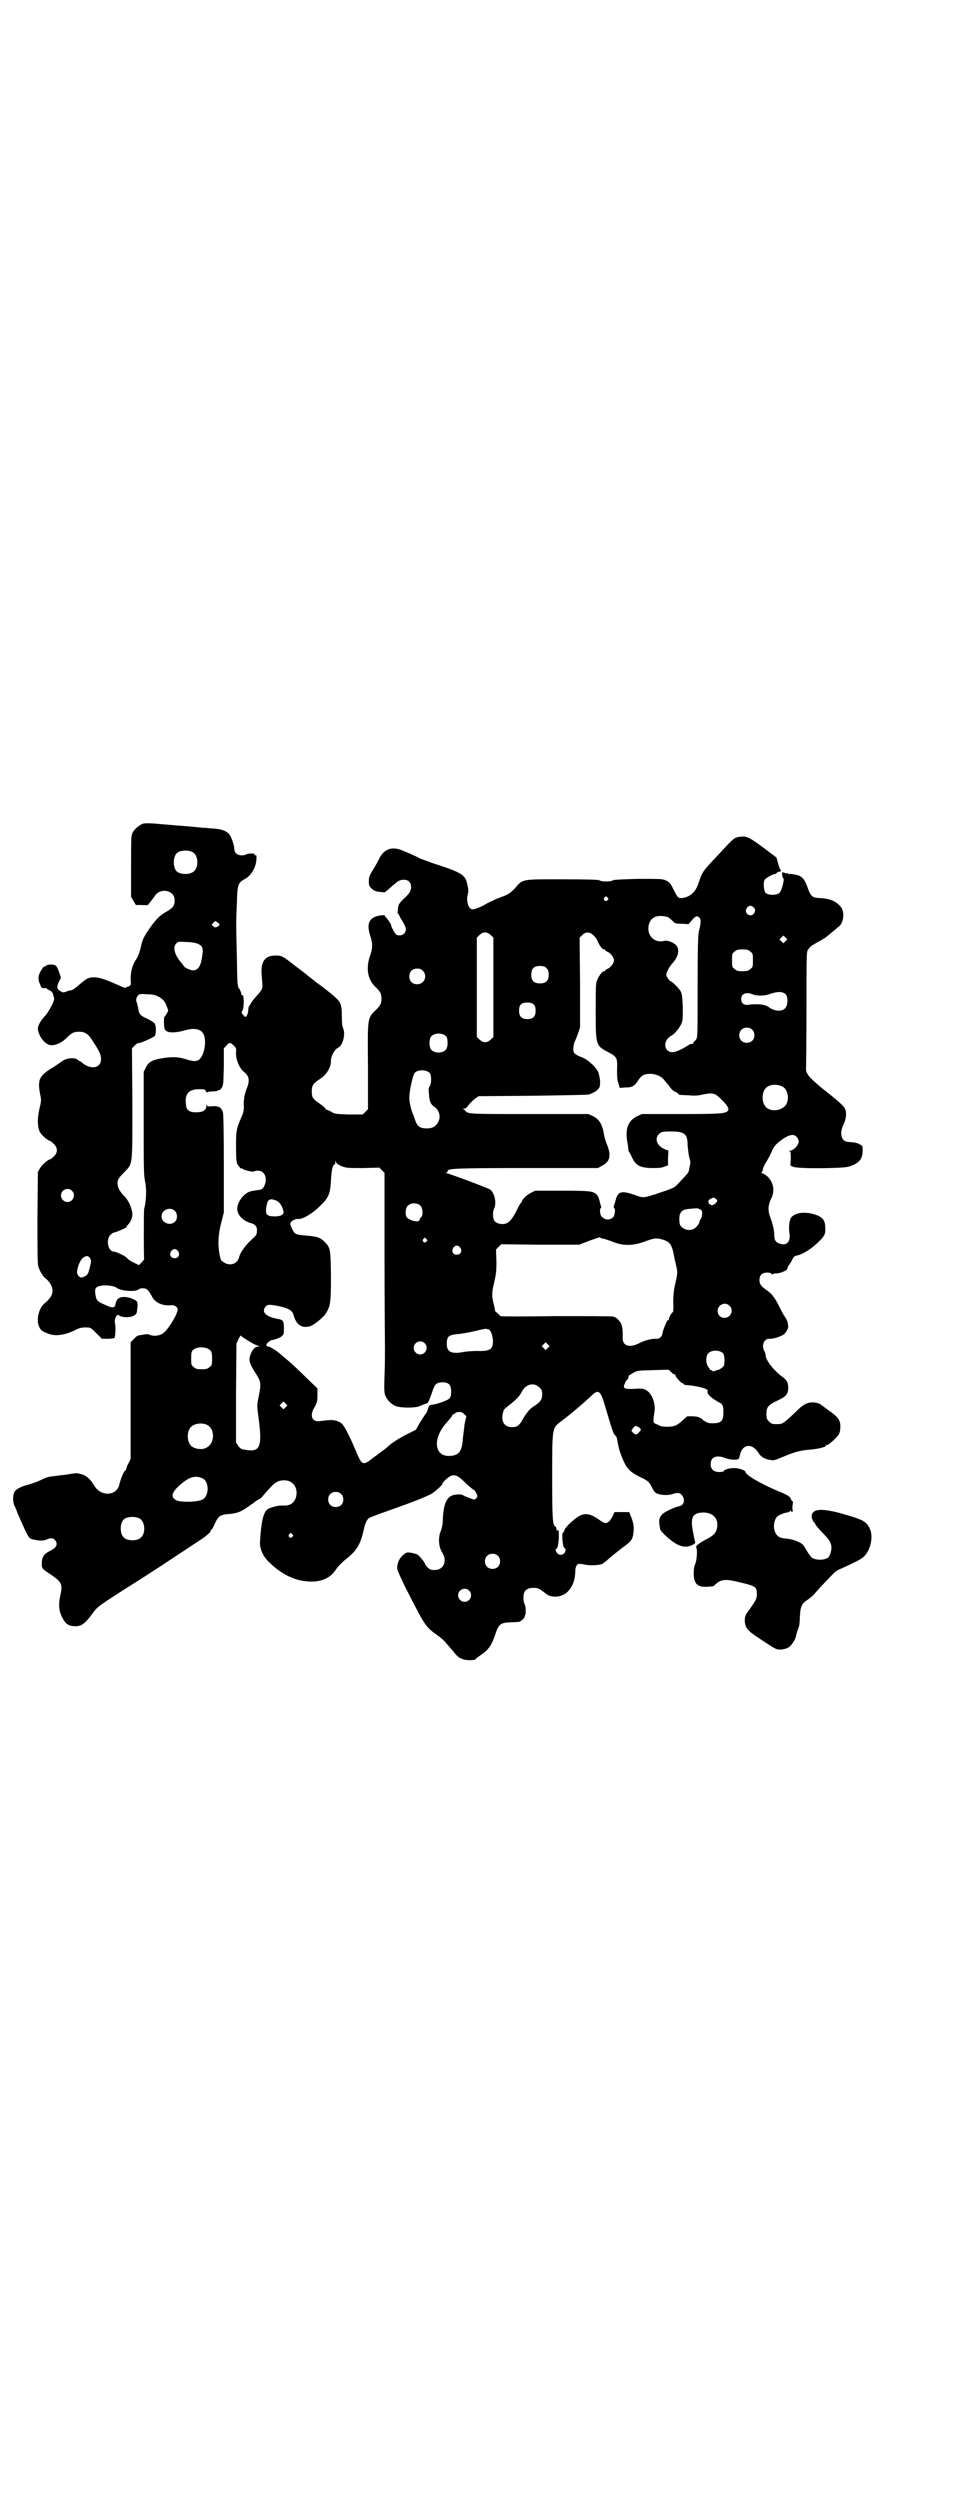 <?xml version="1.0" standalone="no"?>
<!DOCTYPE svg PUBLIC "-//W3C//DTD SVG 20010904//EN"
 "http://www.w3.org/TR/2001/REC-SVG-20010904/DTD/svg10.dtd">
<svg version="1.0" xmlns="http://www.w3.org/2000/svg"
 width="1108pt" height="2870pt" viewBox="0 0 1108 2870"
 preserveAspectRatio="xMidYMid meet">
<g transform="translate(0,2870) scale(0.5,-0.5)"
fill="#000000" stroke="none">
<path d="M329 3849 c-7 -2 -20 -12 -24 -20 -4 -8 -4 -11 -4 -78 l0 -70 5 -9 6
-10 14 0 c8 -1 14 0 14 0 0 1 3 4 6 8 3 4 7 9 9 12 9 15 30 17 42 4 2 -3 4 -7
4 -14 0 -12 -4 -17 -20 -26 -14 -8 -23 -17 -37 -37 -13 -19 -17 -26 -20 -41
-3 -14 -7 -25 -14 -35 -7 -12 -10 -26 -10 -41 1 -12 1 -14 -3 -16 -2 -1 -4 -2
-5 -2 0 1 -1 0 -2 -1 -1 -2 -4 -1 -10 1 -5 3 -11 5 -13 6 -33 15 -50 19 -64
14 -4 -1 -13 -8 -21 -15 -8 -7 -16 -13 -19 -13 -2 0 -7 -1 -11 -3 -5 -2 -9 -2
-11 0 -10 5 -12 10 -6 22 l5 10 -4 12 c-2 7 -6 14 -7 15 -5 5 -21 4 -24 0 -2
-2 -3 -2 -3 -1 0 1 -3 -2 -6 -7 -8 -11 -10 -22 -4 -34 3 -9 4 -9 10 -9 3 0 6
0 6 -1 0 -1 3 -3 6 -4 5 -2 8 -7 9 -14 0 -1 1 -2 1 -3 3 -3 -9 -28 -20 -41
-11 -11 -18 -25 -17 -31 2 -18 18 -37 31 -37 11 0 24 6 34 16 12 12 17 15 29
15 15 0 22 -5 33 -23 15 -23 18 -30 18 -40 0 -17 -16 -24 -35 -14 -5 3 -9 6
-9 6 0 1 -1 2 -2 2 -1 0 -4 2 -7 4 -7 7 -28 5 -38 -4 -5 -3 -14 -10 -21 -14
-30 -18 -34 -27 -28 -60 3 -13 3 -16 -1 -32 -6 -25 -5 -45 1 -56 5 -8 19 -20
24 -20 0 0 4 -3 8 -7 9 -9 9 -20 -1 -29 -3 -3 -7 -6 -8 -6 -4 0 -18 -12 -23
-20 l-5 -9 -1 -104 c0 -77 0 -106 2 -113 3 -10 10 -22 15 -26 18 -14 23 -33
11 -47 -4 -5 -9 -10 -12 -12 -12 -10 -19 -35 -13 -51 3 -9 7 -13 21 -18 17 -7
38 -4 63 8 9 5 15 6 24 6 11 0 11 0 24 -13 l13 -13 14 0 c7 0 14 1 15 2 2 3 3
28 1 34 -2 9 4 22 9 18 6 -5 23 -6 32 -2 8 4 9 5 10 15 2 15 1 19 -5 22 -19
10 -37 9 -42 -1 -1 -3 -3 -7 -3 -9 -1 -9 -8 -9 -26 0 -16 7 -18 9 -20 24 -2
13 1 17 14 19 11 2 31 -1 35 -5 8 -7 42 -10 50 -4 1 2 6 3 10 3 9 0 13 -4 21
-19 7 -14 24 -22 44 -20 8 1 15 -4 15 -10 -1 -13 -25 -51 -36 -56 -9 -5 -21
-5 -28 -2 -3 2 -8 2 -17 0 -10 -1 -13 -2 -19 -9 l-8 -8 0 -134 0 -134 -5 -10
c-3 -5 -5 -11 -5 -12 0 -2 -1 -4 -3 -5 -3 -2 -10 -19 -13 -32 -6 -26 -42 -28
-57 -3 -9 15 -18 24 -30 27 -6 2 -13 3 -14 2 -2 0 -9 -1 -15 -2 -6 -1 -12 -2
-14 -2 -3 0 -10 -1 -16 -2 -19 -2 -19 -2 -40 -12 -7 -3 -17 -6 -23 -8 -17 -4
-29 -11 -32 -17 -4 -8 -4 -24 1 -33 2 -4 5 -11 6 -15 26 -59 26 -59 37 -61 12
-3 24 -3 30 0 8 4 15 4 19 -1 8 -9 4 -18 -11 -25 -14 -7 -19 -14 -19 -28 0
-13 -1 -12 23 -28 22 -15 25 -21 20 -44 -5 -21 -4 -36 2 -49 9 -19 15 -24 33
-24 13 0 22 7 36 26 14 19 13 18 67 53 28 18 51 32 75 48 30 19 115 76 117 77
11 9 15 13 15 15 0 2 1 3 2 3 1 0 4 6 7 13 8 17 12 20 26 22 27 2 33 4 63 26
6 5 13 9 14 9 1 0 6 5 11 11 24 28 29 31 44 32 21 1 34 -16 29 -38 -4 -14 -14
-21 -30 -20 -10 1 -28 -4 -35 -8 -10 -7 -15 -27 -18 -75 -1 -16 7 -34 21 -47
27 -27 58 -42 87 -44 31 -3 54 7 67 28 4 6 13 15 20 21 27 21 35 34 43 68 3
15 7 24 12 28 1 1 16 7 33 13 65 23 91 33 111 43 8 5 25 20 25 23 0 4 13 15
19 18 10 4 17 1 35 -17 8 -8 16 -14 18 -15 2 -1 4 -4 6 -8 3 -6 3 -7 0 -11 -4
-4 -5 -4 -15 0 -6 2 -13 5 -16 7 -4 2 -9 2 -17 1 -19 -2 -27 -18 -29 -54 0
-14 -2 -22 -5 -30 -6 -14 -5 -35 3 -48 13 -20 4 -41 -17 -41 -8 0 -11 1 -16 6
-3 3 -6 7 -6 8 0 3 -13 19 -18 22 -3 1 -10 3 -16 4 -9 1 -10 0 -18 -7 -8 -8
-12 -18 -12 -29 0 -4 7 -19 18 -42 10 -20 24 -47 31 -60 15 -28 22 -37 41 -50
7 -5 17 -13 21 -18 3 -4 9 -10 11 -13 3 -3 8 -9 11 -13 8 -10 18 -15 34 -15 7
0 13 1 13 2 0 1 5 5 11 9 18 12 25 22 33 44 9 29 13 31 38 32 8 0 16 1 18 1 4
1 14 10 13 12 -1 1 -1 2 0 2 3 0 3 20 0 26 -2 3 -3 10 -3 16 0 15 7 22 23 22
10 0 12 -1 23 -9 11 -9 14 -10 24 -11 28 -2 48 22 49 56 0 14 4 20 11 19 3 0
9 -1 13 -2 13 -2 31 -1 38 2 3 2 10 7 15 12 11 9 13 11 31 25 22 16 24 19 26
38 1 12 -1 22 -7 36 l-3 8 -17 0 -17 0 -3 -7 c-1 -3 -5 -9 -8 -13 -7 -7 -11
-7 -22 1 -21 15 -33 18 -48 10 -13 -8 -32 -25 -34 -33 -1 -3 -3 -6 -4 -6 -2 0
0 -31 3 -33 5 -4 5 -9 0 -14 -5 -5 -13 -4 -17 3 -3 5 -3 6 1 9 2 3 3 9 4 19 1
17 0 26 -3 22 -1 -2 -2 -1 -2 2 0 3 -1 7 -3 7 -6 4 -7 17 -7 115 0 113 0 111
20 126 20 15 52 42 70 59 16 16 21 12 31 -22 16 -54 19 -64 23 -68 3 -3 5 -7
5 -9 2 -13 6 -31 9 -35 0 -1 1 -3 1 -4 0 -1 3 -7 6 -14 8 -17 16 -24 36 -34
19 -9 22 -11 30 -28 2 -4 6 -9 9 -10 8 -4 25 -5 35 -2 11 4 18 4 22 -1 10 -11
6 -26 -8 -27 -3 -1 -12 -4 -20 -8 -21 -10 -26 -18 -22 -38 0 -2 1 -5 1 -6 0
-3 10 -14 25 -26 20 -15 34 -18 50 -10 5 3 6 4 5 8 -1 2 -3 13 -5 24 -6 31 0
41 22 42 25 1 39 -15 33 -38 -3 -10 -7 -14 -23 -23 -7 -3 -14 -8 -17 -10 -2
-2 -4 -3 -4 -3 0 1 -1 0 -2 -2 -1 -1 -2 -4 -1 -5 3 -4 1 -28 -2 -36 -3 -6 -4
-14 -4 -23 0 -25 10 -33 36 -30 5 0 10 1 11 2 0 1 5 5 9 8 11 7 22 7 53 -1 34
-8 36 -10 36 -27 0 -10 -2 -14 -23 -43 -7 -9 -6 -29 2 -37 2 -2 3 -4 4 -4 0
-2 19 -15 50 -35 5 -3 12 -7 14 -7 8 -2 23 1 28 6 6 5 15 19 15 25 0 2 2 7 3
11 5 12 5 14 6 35 1 22 5 29 18 37 4 3 12 9 16 14 8 10 34 37 44 47 3 3 10 8
16 10 31 14 47 22 53 28 16 16 22 47 13 65 -9 17 -16 20 -69 35 -46 12 -66 9
-64 -11 1 -3 3 -7 4 -9 2 -2 4 -4 4 -5 0 -2 6 -9 22 -26 17 -17 19 -29 10 -49
-5 -8 -28 -10 -39 -3 -3 2 -7 8 -11 14 -3 6 -8 13 -10 16 -6 6 -24 13 -37 14
-18 1 -25 6 -29 21 -2 9 0 22 6 29 4 4 15 9 23 10 3 0 6 2 7 3 1 2 2 2 2 1 0
-2 1 -2 3 -2 2 1 3 2 2 2 -1 1 -2 5 -1 12 1 6 1 10 0 10 -1 0 -3 2 -4 6 -3 5
-6 7 -19 13 -45 18 -85 41 -85 48 0 4 -17 10 -28 9 -11 0 -22 -4 -22 -7 0 -1
-5 -2 -10 -2 -13 0 -20 6 -20 18 0 17 13 22 34 14 10 -4 25 -5 30 -2 1 1 2 4
3 8 5 27 29 30 44 4 5 -7 12 -12 25 -14 9 -2 11 -1 28 6 28 12 40 15 59 17 19
1 41 6 41 9 0 1 1 2 3 2 4 0 25 19 28 26 3 6 4 22 1 28 -2 7 -8 13 -20 22 -5
3 -14 10 -19 14 -8 6 -12 7 -21 8 -15 0 -23 -4 -43 -24 -23 -22 -28 -26 -38
-26 -14 0 -15 0 -21 6 -5 5 -6 7 -6 18 0 15 4 20 25 30 20 9 25 15 25 29 0 13
-3 18 -14 26 -20 15 -38 38 -38 50 0 2 -1 6 -3 9 -7 13 0 29 12 28 8 -1 29 6
34 11 5 4 10 15 9 18 0 1 -1 5 -1 8 -1 3 -3 8 -5 11 -6 9 -8 13 -14 25 -11 22
-18 31 -30 39 -13 9 -16 14 -16 23 0 11 6 17 18 17 5 0 8 -1 10 -3 1 -2 2 -3
2 -1 0 1 3 2 8 2 10 0 26 7 26 11 0 2 2 6 5 10 2 3 6 9 7 12 2 5 5 7 9 8 13 2
32 14 47 28 18 17 20 21 19 36 0 15 -4 21 -15 27 -27 12 -58 9 -65 -7 -3 -8
-4 -20 -2 -34 3 -19 -8 -29 -24 -22 -8 3 -11 8 -11 19 0 5 -1 13 -2 17 -1 4
-2 9 -3 11 0 2 -3 9 -5 15 -5 15 -4 27 3 41 9 18 5 38 -9 51 -5 4 -10 7 -12 7
-2 0 -2 1 -1 2 1 0 2 4 3 7 0 3 3 9 5 13 4 5 15 26 16 30 1 3 6 11 9 14 15 14
29 22 38 22 7 0 14 -7 14 -16 0 -7 -12 -20 -19 -20 -3 0 -3 -1 -1 -2 2 -1 2
-6 2 -17 l-1 -15 6 -3 c10 -5 112 -4 127 0 24 7 33 17 33 37 0 10 0 11 -6 14
-6 4 -13 5 -27 6 -16 0 -21 20 -11 40 6 12 8 27 3 37 -2 5 -17 19 -52 46 -31
26 -38 34 -37 47 0 3 1 64 1 136 0 130 0 131 4 136 2 3 5 6 6 7 0 1 8 5 16 10
8 4 18 10 21 13 4 3 11 9 16 13 5 4 10 9 12 10 10 9 13 31 5 43 -11 15 -26 21
-52 22 -14 1 -18 4 -24 20 -8 24 -14 31 -31 34 -6 1 -12 2 -13 1 -1 -1 -2 0
-2 1 0 1 -1 2 -2 1 -1 -1 -4 0 -7 1 -5 2 -5 2 -5 -5 1 -4 2 -7 2 -7 5 0 -3
-30 -8 -34 -6 -6 -24 -6 -31 -1 -5 3 -7 24 -3 31 2 4 21 14 24 13 1 0 3 2 5 4
3 1 5 2 5 2 1 -1 2 0 3 1 1 1 0 2 0 2 -1 0 -4 7 -6 15 l-4 14 -29 22 c-34 25
-39 27 -52 26 -16 -2 -15 -1 -50 -39 -40 -42 -39 -42 -47 -65 -7 -23 -19 -34
-38 -37 -10 -1 -11 1 -21 21 -6 12 -8 15 -16 19 -9 4 -10 4 -64 4 -38 -1 -56
-2 -58 -3 -2 -2 -9 -3 -16 -3 -7 0 -14 1 -16 3 -2 1 -26 2 -85 2 -94 0 -90 1
-108 -20 -12 -13 -16 -15 -38 -23 -10 -4 -22 -10 -28 -13 -9 -6 -26 -13 -32
-13 -9 0 -15 19 -11 34 2 7 2 12 -1 23 -4 22 -11 27 -79 49 -14 5 -27 10 -30
11 -6 4 -27 13 -42 19 -23 9 -40 2 -51 -19 -3 -7 -10 -19 -15 -27 -8 -13 -9
-17 -9 -26 0 -10 1 -11 7 -17 6 -5 10 -6 17 -7 6 0 10 -1 11 -1 1 -1 8 5 19
15 13 11 17 14 26 14 11 0 17 -6 17 -17 0 -9 -4 -15 -18 -28 -10 -10 -11 -12
-12 -20 0 -5 -1 -10 -1 -11 -1 -1 0 -2 1 -2 1 0 2 -1 2 -2 0 -2 4 -8 8 -15 5
-8 8 -15 8 -19 0 -11 -12 -17 -22 -12 -3 2 -12 18 -12 22 0 3 -11 18 -12 18
-1 0 -2 1 -2 3 0 2 -2 2 -11 1 -25 -4 -32 -18 -23 -46 6 -17 6 -30 0 -46 -10
-28 -6 -53 10 -70 14 -13 16 -18 16 -29 0 -11 -2 -16 -16 -29 -16 -17 -16 -16
-15 -127 l0 -98 -6 -6 -6 -6 -32 0 c-29 1 -32 1 -40 6 -5 3 -10 5 -11 5 -1 0
-2 1 -3 3 0 1 -6 6 -13 11 -16 11 -18 14 -18 28 0 14 3 18 18 28 16 10 26 27
26 42 0 11 8 26 16 30 11 5 18 30 12 45 -2 3 -3 15 -3 26 0 32 -2 35 -28 56
-11 9 -23 18 -26 20 -3 2 -7 5 -8 6 -1 1 -6 5 -10 8 -4 3 -9 7 -10 8 -1 1 -5
4 -9 7 -4 3 -13 10 -21 16 -23 18 -26 20 -40 20 -25 0 -35 -14 -32 -46 2 -25
2 -25 1 -29 0 -2 -5 -10 -12 -17 -6 -7 -13 -15 -14 -18 -2 -3 -3 -6 -4 -6 -1
0 -1 -4 -2 -9 0 -6 -2 -12 -4 -14 -3 -3 -3 -3 -7 2 -5 5 -5 6 -2 11 4 7 3 37
0 35 -2 -1 -3 1 -3 3 0 3 -2 7 -4 11 -5 6 -5 8 -6 70 -2 82 -2 85 0 128 1 42
3 46 17 54 16 8 27 27 28 47 0 8 0 9 -3 8 -2 0 -2 0 -1 2 2 3 -16 3 -20 0 -1
-1 -6 -2 -10 -2 -10 0 -17 6 -17 15 0 8 -7 29 -12 34 -5 6 -16 11 -30 12 -7 1
-17 1 -22 2 -5 0 -16 1 -25 2 -9 1 -20 2 -24 2 -4 1 -15 1 -24 2 -9 1 -25 2
-35 3 -19 2 -30 2 -37 1z m114 -66 c12 -7 14 -33 3 -43 -8 -9 -33 -9 -41 0 -8
9 -8 32 1 41 7 7 27 8 37 2z m952 -104 c3 -3 3 -3 0 -6 -4 -5 -11 1 -7 6 4 4
4 4 7 0z m335 -22 c5 -4 5 -9 1 -15 -8 -10 -24 2 -16 13 4 6 10 7 15 2z m-194
-24 c2 -2 7 -6 9 -8 4 -5 6 -6 20 -6 l16 -1 8 9 c8 10 12 11 17 6 4 -4 4 -12
-1 -31 -2 -9 -3 -34 -3 -127 0 -105 0 -116 -3 -121 -2 -3 -5 -6 -5 -6 -1 0 -2
-1 -2 -3 0 -2 -1 -2 -2 -2 -2 1 -7 -1 -11 -4 -16 -10 -28 -15 -35 -15 -16 0
-22 19 -10 32 3 3 7 6 7 6 4 0 17 14 22 24 5 10 5 11 5 41 -1 24 -2 31 -5 37
-4 7 -18 21 -23 23 -2 1 -5 4 -7 8 -4 6 -4 7 0 16 2 5 7 13 12 18 14 16 17 34
5 43 -6 5 -18 9 -23 8 -24 -7 -43 12 -37 37 3 10 7 14 15 18 8 3 24 2 31 -2z
m-1032 -16 c0 -1 -2 -4 -5 -5 -4 -2 -5 -2 -9 1 l-4 4 4 4 c4 5 5 5 9 1 3 -1 5
-4 5 -5z m623 -24 l6 -6 0 -114 0 -114 -6 -6 c-5 -4 -8 -6 -13 -6 -5 0 -8 2
-13 6 l-6 6 0 114 0 114 6 6 c8 8 17 8 26 0z m236 -1 c4 -3 8 -9 9 -12 3 -9
11 -20 15 -20 2 0 3 -1 3 -2 0 -1 2 -2 4 -3 7 -2 16 -13 16 -20 0 -7 -9 -18
-16 -20 -2 -1 -4 -2 -4 -3 0 -1 -1 -2 -3 -2 -4 0 -12 -11 -16 -21 -3 -6 -3
-17 -3 -71 0 -78 0 -79 29 -94 20 -11 21 -13 20 -39 0 -17 0 -24 3 -32 l3 -11
13 1 c16 0 21 3 30 17 4 6 9 11 13 12 15 6 39 0 47 -13 3 -3 5 -6 6 -7 1 -1 4
-4 7 -9 3 -4 8 -9 12 -10 4 -2 7 -4 7 -5 0 -2 0 -2 23 -3 10 -1 22 -1 29 1 29
6 31 5 49 -13 13 -13 16 -20 12 -24 -6 -6 -18 -7 -108 -7 l-89 0 -11 -5 c-20
-10 -27 -27 -23 -56 2 -10 3 -19 3 -21 0 -2 0 -3 1 -4 1 -1 4 -6 7 -13 9 -19
18 -24 44 -25 16 0 23 0 30 3 l9 3 0 17 1 17 -8 3 c-19 8 -25 25 -13 36 5 4 8
5 26 5 32 0 39 -5 39 -32 1 -9 2 -21 4 -28 2 -6 3 -13 2 -14 0 -2 -1 -6 -2 -9
-1 -10 -2 -11 -9 -19 -4 -4 -11 -12 -16 -17 -9 -10 -11 -11 -41 -21 -39 -13
-39 -13 -56 -7 -33 12 -42 10 -47 -10 -1 -4 -3 -10 -4 -13 -1 -4 -1 -6 0 -6 4
0 2 -17 -2 -21 -8 -7 -17 -7 -26 1 -4 3 -6 20 -2 20 1 0 1 2 0 5 -1 2 -2 7 -3
11 -1 4 -3 10 -5 13 -9 10 -13 11 -81 11 l-62 0 -10 -5 c-10 -5 -21 -16 -21
-21 0 -1 -1 -2 -2 -2 -1 -1 -5 -8 -9 -16 -9 -19 -18 -30 -27 -32 -9 -2 -20 1
-24 6 -5 6 -5 22 -1 30 6 12 0 37 -10 43 -12 6 -95 37 -99 37 -4 0 -4 1 -1 1
1 1 3 2 3 4 0 6 17 7 181 7 l164 0 9 5 c18 9 22 22 13 46 -5 13 -6 16 -8 26
-4 24 -11 35 -25 42 l-11 5 -136 0 c-142 0 -140 0 -147 8 -1 1 -2 2 -4 3 -2 0
-2 1 1 1 3 0 8 3 12 10 5 5 11 12 15 14 l7 5 125 1 c69 1 127 2 129 3 14 6 17
8 21 13 4 4 4 7 4 19 -1 8 -3 17 -5 21 -6 11 -23 27 -36 32 -19 7 -22 11 -20
24 0 5 2 11 3 13 1 1 4 9 7 17 l5 15 0 103 -1 103 6 6 c8 8 17 8 26 -1z m441
-13 l-5 -5 -4 4 -5 5 4 4 5 5 4 -4 5 -5 -4 -4z m-1350 -6 c10 -4 13 -10 11
-23 -3 -27 -9 -38 -22 -38 -6 0 -21 7 -21 10 0 0 -3 4 -6 8 -15 17 -20 35 -11
44 4 4 5 4 23 3 10 0 22 -2 26 -4z m1269 -18 c6 -4 6 -6 6 -20 0 -14 0 -16 -6
-20 -4 -4 -7 -5 -18 -5 -11 0 -14 1 -18 5 -6 4 -6 6 -6 20 0 14 0 16 6 20 4 4
7 5 18 5 11 0 14 -1 18 -5z m-468 -38 c4 -4 5 -7 5 -15 0 -14 -6 -20 -20 -20
-14 0 -20 6 -20 20 0 14 6 20 20 20 8 0 11 -1 15 -5z m-284 -6 c12 -12 3 -31
-13 -31 -11 0 -18 7 -18 18 0 11 7 18 18 18 6 0 9 -1 13 -5z m834 -55 c5 -7 4
-25 -2 -31 -7 -8 -22 -7 -34 0 -4 3 -9 6 -10 6 -1 0 -3 1 -4 1 -3 2 -25 3 -35
1 -11 -2 -18 3 -18 13 0 12 11 17 26 11 9 -4 27 -4 38 0 20 7 32 7 39 -1z
m-1442 -4 c10 -5 16 -11 20 -23 4 -9 4 -10 0 -16 -2 -4 -4 -7 -5 -7 -2 0 -2
-23 0 -28 3 -10 20 -11 46 -4 23 7 39 3 44 -10 6 -14 2 -41 -7 -53 -6 -8 -13
-9 -28 -5 -21 7 -33 8 -55 5 -27 -4 -36 -8 -43 -22 l-5 -10 0 -117 c0 -101 0
-119 3 -134 4 -17 3 -46 -2 -64 -1 -5 -1 -114 0 -115 0 -1 -2 -4 -6 -8 l-6 -6
-12 6 c-7 3 -14 8 -15 10 -2 4 -25 15 -30 15 -14 0 -19 27 -9 38 3 3 7 6 9 6
3 0 27 10 28 12 0 1 2 4 4 6 6 6 10 16 10 23 0 12 -8 32 -18 42 -12 12 -16 21
-16 30 0 9 2 12 17 27 18 19 17 13 17 158 l-1 125 6 6 c4 4 7 6 8 6 2 -2 32
11 38 16 4 4 4 24 0 29 -1 2 -9 7 -17 11 -16 7 -19 10 -21 26 -1 4 -2 8 -2 9
-3 5 -3 12 1 17 4 5 5 5 22 4 12 0 20 -2 25 -5z m863 -19 c3 -3 4 -7 4 -14 0
-13 -6 -19 -19 -19 -13 0 -19 6 -19 19 0 14 5 19 19 19 8 0 11 -1 15 -5z m501
-57 c7 -6 7 -19 1 -25 -6 -7 -19 -7 -25 -1 -7 6 -7 19 -1 25 6 7 19 7 25 1z
m-702 -16 c4 -6 4 -24 -1 -30 -7 -9 -27 -9 -34 0 -5 6 -5 24 0 30 7 9 27 9 35
0z m-488 -21 c5 -5 6 -7 5 -15 -1 -15 7 -36 18 -45 13 -10 14 -21 6 -40 -5
-14 -7 -25 -6 -40 0 -9 -1 -14 -6 -25 -11 -26 -12 -29 -12 -66 0 -28 1 -35 3
-41 4 -6 9 -12 9 -10 0 1 1 1 2 0 1 -3 26 -9 27 -7 1 1 5 2 9 2 16 0 23 -17
15 -35 -4 -8 -7 -9 -18 -10 -12 -2 -14 -2 -20 -5 -14 -8 -26 -27 -24 -40 1
-14 16 -27 33 -31 9 -3 13 -9 12 -18 0 -8 -2 -10 -13 -20 -14 -13 -26 -30 -28
-40 -3 -12 -15 -19 -28 -15 -6 2 -14 8 -14 10 0 1 -2 6 -3 13 -4 21 -3 45 4
71 l6 24 0 111 c0 80 -1 114 -2 119 -4 11 -9 15 -24 14 -11 -1 -12 -1 -13 3 0
2 -1 1 -1 -2 0 -10 -8 -15 -23 -15 -17 0 -23 5 -24 18 -3 24 6 35 30 35 13 0
14 0 16 -5 1 -2 3 -3 3 -2 1 1 6 2 13 2 6 0 11 1 11 2 0 1 1 1 3 1 1 -1 4 2 6
5 4 6 4 11 5 49 l0 42 6 6 c6 8 9 8 17 0z m450 -63 c4 -6 4 -23 0 -30 -3 -3
-3 -7 -2 -18 1 -16 4 -24 12 -29 12 -8 16 -24 9 -36 -6 -10 -13 -14 -26 -14
-16 0 -22 5 -27 20 -2 7 -5 13 -5 14 -3 5 -9 29 -8 38 0 14 8 50 12 55 7 9 28
8 35 0z m810 -31 c14 -7 17 -36 4 -46 -12 -11 -34 -11 -43 0 -9 10 -9 32 0 42
8 9 25 11 39 4z m-1012 -183 c11 -4 15 -4 49 -4 l37 1 6 -6 6 -6 0 -190 c0
-105 1 -200 1 -213 0 -13 0 -40 -1 -62 -1 -33 -1 -39 2 -47 5 -11 14 -20 25
-24 12 -4 43 -4 53 0 9 4 14 6 15 6 5 0 7 5 17 34 4 11 9 15 21 15 15 0 20 -6
20 -21 0 -8 -1 -13 -4 -16 -3 -4 -25 -12 -37 -14 -9 -1 -10 -2 -12 -10 -1 -3
-3 -8 -5 -11 -3 -3 -8 -12 -14 -21 l-9 -16 -22 -11 c-18 -9 -36 -21 -45 -30
-1 -1 -5 -4 -9 -7 -4 -3 -15 -11 -23 -17 -23 -18 -25 -17 -39 17 -13 31 -26
57 -32 62 -3 3 -9 6 -14 7 -7 2 -12 2 -36 -1 -19 -3 -25 13 -12 33 5 10 6 13
6 26 l0 16 -26 25 c-14 14 -34 33 -44 41 -10 8 -18 16 -19 16 -3 3 -20 14 -23
14 -6 0 -7 5 -2 9 2 2 5 4 6 5 13 3 19 5 25 9 6 5 6 6 6 19 0 16 -2 19 -11 21
-30 5 -42 16 -31 29 4 5 9 5 30 1 23 -5 31 -10 34 -20 6 -23 19 -32 39 -26 8
3 30 20 35 29 11 17 12 25 12 87 -1 63 -1 64 -16 79 -10 9 -16 11 -42 13 -22
2 -25 3 -30 13 -7 13 -7 17 1 22 4 2 9 4 12 3 9 -1 32 12 49 29 21 20 24 28
26 59 1 23 4 37 8 37 1 0 2 2 2 5 l0 4 2 -4 c1 -3 6 -6 13 -9z m-620 -56 c10
-9 3 -26 -10 -26 -8 0 -15 7 -15 15 0 13 16 20 25 11z m1479 -19 c4 -3 4 -4 0
-9 -4 -5 -12 -7 -12 -4 0 1 -1 2 -2 1 -1 -1 -2 0 -2 1 0 1 -1 3 -1 5 -1 2 1 4
4 6 8 4 9 4 13 0z m-1009 -4 c7 -3 14 -13 16 -25 1 -7 -6 -11 -20 -11 -18 0
-21 4 -20 18 3 21 7 25 24 18z m331 -12 c5 -6 6 -22 1 -26 -2 -1 -3 -3 -3 -5
0 -8 -22 -4 -30 5 -4 5 -3 21 2 26 7 8 23 8 30 0z m640 -7 c1 -2 2 -2 2 -1 0
1 1 0 3 -2 3 -5 1 -17 -3 -22 -1 -1 -2 -3 -2 -5 0 -2 -3 -7 -6 -10 -7 -9 -21
-11 -31 -4 -8 5 -9 9 -9 22 0 14 6 21 21 22 19 2 22 2 25 0z m-1205 -4 c7 -6
7 -19 1 -25 -11 -11 -31 -3 -31 12 0 15 19 23 30 13z m983 -64 c2 0 12 -3 22
-7 26 -10 45 -10 74 0 24 9 28 9 44 4 15 -5 19 -11 24 -38 2 -10 5 -22 6 -27
2 -10 2 -12 -5 -43 -2 -10 -3 -22 -3 -36 1 -14 0 -21 -1 -22 -3 -1 -9 -12 -9
-16 0 -2 -1 -3 -2 -2 -2 1 -12 -24 -13 -31 0 -6 -6 -12 -12 -12 -11 1 -30 -4
-41 -10 -22 -12 -39 -6 -38 12 0 16 0 20 -2 28 -3 10 -12 20 -21 21 -3 1 -62
1 -132 1 -69 -1 -125 -1 -126 0 0 1 -3 3 -7 7 -3 3 -6 5 -5 5 0 0 -1 7 -3 15
-5 19 -5 27 1 51 4 18 5 24 5 47 l-1 28 6 6 6 6 89 -1 90 0 18 7 c10 4 20 7
22 8 2 0 5 1 5 2 1 0 3 0 4 -1 1 -1 3 -2 5 -2z m-405 -1 c3 -3 3 -3 0 -6 -4
-5 -11 1 -7 6 4 4 4 4 7 0z m78 -20 c5 -8 1 -16 -8 -16 -9 0 -13 8 -8 16 2 3
5 5 8 5 3 0 6 -2 8 -5z m-648 -8 c5 -8 1 -16 -8 -16 -9 0 -13 8 -8 16 2 3 5 5
8 5 3 0 6 -2 8 -5z m-203 -15 c4 -5 4 -8 -1 -27 -3 -12 -5 -14 -16 -18 -6 -2
-13 6 -12 14 2 14 8 27 15 32 7 4 10 4 14 -1z m1469 -110 c11 -10 3 -28 -11
-28 -9 0 -16 6 -16 16 0 14 17 22 27 12z m-554 -54 c5 0 11 -15 11 -27 0 -19
-6 -24 -36 -23 -11 0 -27 -1 -35 -3 -25 -4 -35 1 -35 19 0 18 4 21 28 23 9 1
26 4 38 7 12 3 22 5 24 5 1 -1 4 -1 5 -1z m-561 -20 c3 -2 9 -6 14 -9 5 -3 12
-7 16 -8 7 -3 7 -3 2 -3 -7 0 -14 -9 -18 -22 -3 -11 0 -18 11 -36 15 -23 15
-26 9 -57 -4 -19 -4 -21 -1 -43 10 -72 5 -85 -29 -79 -10 1 -12 3 -17 9 l-5 8
0 113 1 114 5 11 c3 5 5 9 6 7 0 -1 3 -4 6 -5z m415 -12 c10 -9 3 -26 -10 -26
-8 0 -15 7 -15 15 0 13 16 20 25 11z m283 -11 l-5 -5 -4 4 -5 5 4 4 5 5 4 -4
5 -5 -4 -4z m-775 -6 c3 -3 4 -7 4 -18 0 -14 0 -16 -6 -20 -4 -4 -7 -5 -18 -5
-11 0 -14 1 -18 5 -6 4 -6 6 -6 20 0 13 1 16 4 19 9 9 33 8 40 -1z m1178 -7
c3 -5 4 -22 1 -28 -2 -4 -10 -9 -15 -10 -1 0 -4 -1 -6 -2 -3 -1 -5 -1 -5 0 0
1 -1 2 -3 2 -2 0 -3 1 -3 1 1 1 -1 3 -3 6 -6 6 -7 24 -1 31 7 9 27 9 35 0z
m-111 -48 c1 0 2 -1 1 -2 -1 -2 13 -18 16 -18 2 0 3 -1 3 -2 0 -1 1 -1 3 -2
29 -2 55 -9 52 -14 -3 -6 9 -17 28 -27 7 -3 9 -11 8 -25 0 -17 -6 -22 -24 -22
-11 0 -13 1 -22 7 -8 7 -11 8 -23 9 l-14 0 -10 -9 c-13 -12 -19 -15 -36 -15
-10 0 -16 1 -22 5 -11 4 -11 4 -7 30 3 20 -7 44 -21 50 -5 3 -11 3 -26 2 -24
-1 -26 1 -21 13 2 4 4 8 5 8 2 0 4 6 3 8 0 1 5 4 10 7 10 6 11 6 46 7 l36 1 6
-5 c3 -4 7 -6 9 -6z m-311 -30 c5 -5 6 -7 6 -16 0 -11 -4 -17 -16 -25 -11 -6
-19 -16 -27 -29 -9 -17 -14 -21 -26 -21 -18 0 -26 13 -21 33 2 8 2 8 16 19 13
10 23 20 27 29 9 18 28 23 41 10z m-583 -45 l-5 -5 -4 4 -5 5 4 4 5 5 4 -4 5
-5 -4 -4z m410 -16 l5 -5 -4 -17 c-1 -10 -3 -25 -4 -33 -2 -31 -9 -40 -30 -41
-37 -2 -40 42 -6 78 6 7 11 13 11 14 0 2 2 3 4 4 2 1 4 2 4 3 0 1 3 1 8 2 5 0
8 -1 12 -5z m-592 -24 c21 -9 20 -45 -2 -54 -10 -5 -28 -1 -34 6 -9 10 -9 32
0 42 7 8 24 11 36 6z m994 -7 c5 -5 5 -5 -1 -11 -5 -6 -8 -6 -13 -1 -5 5 -5 5
0 11 4 6 7 6 14 1z m-1002 -117 c15 -8 14 -41 -1 -48 -9 -6 -50 -7 -60 -2 -16
8 -10 22 19 44 15 11 28 13 42 6z m317 -35 c7 -6 7 -19 1 -25 -6 -7 -19 -7
-25 -1 -7 6 -7 19 -1 25 6 7 19 7 25 1z m-462 -57 c12 -7 14 -33 3 -43 -8 -9
-32 -9 -40 0 -9 8 -9 32 0 41 7 7 27 8 37 2z m350 -36 c3 -3 3 -3 0 -6 -4 -5
-11 1 -7 6 4 4 4 4 7 0z m472 -49 c7 -6 7 -19 1 -25 -6 -7 -19 -7 -25 -1 -7 6
-7 19 -1 25 6 7 19 7 25 1z m-66 -80 c10 -9 3 -26 -10 -26 -8 0 -15 7 -15 15
0 13 16 20 25 11z"/>
</g>
</svg>
